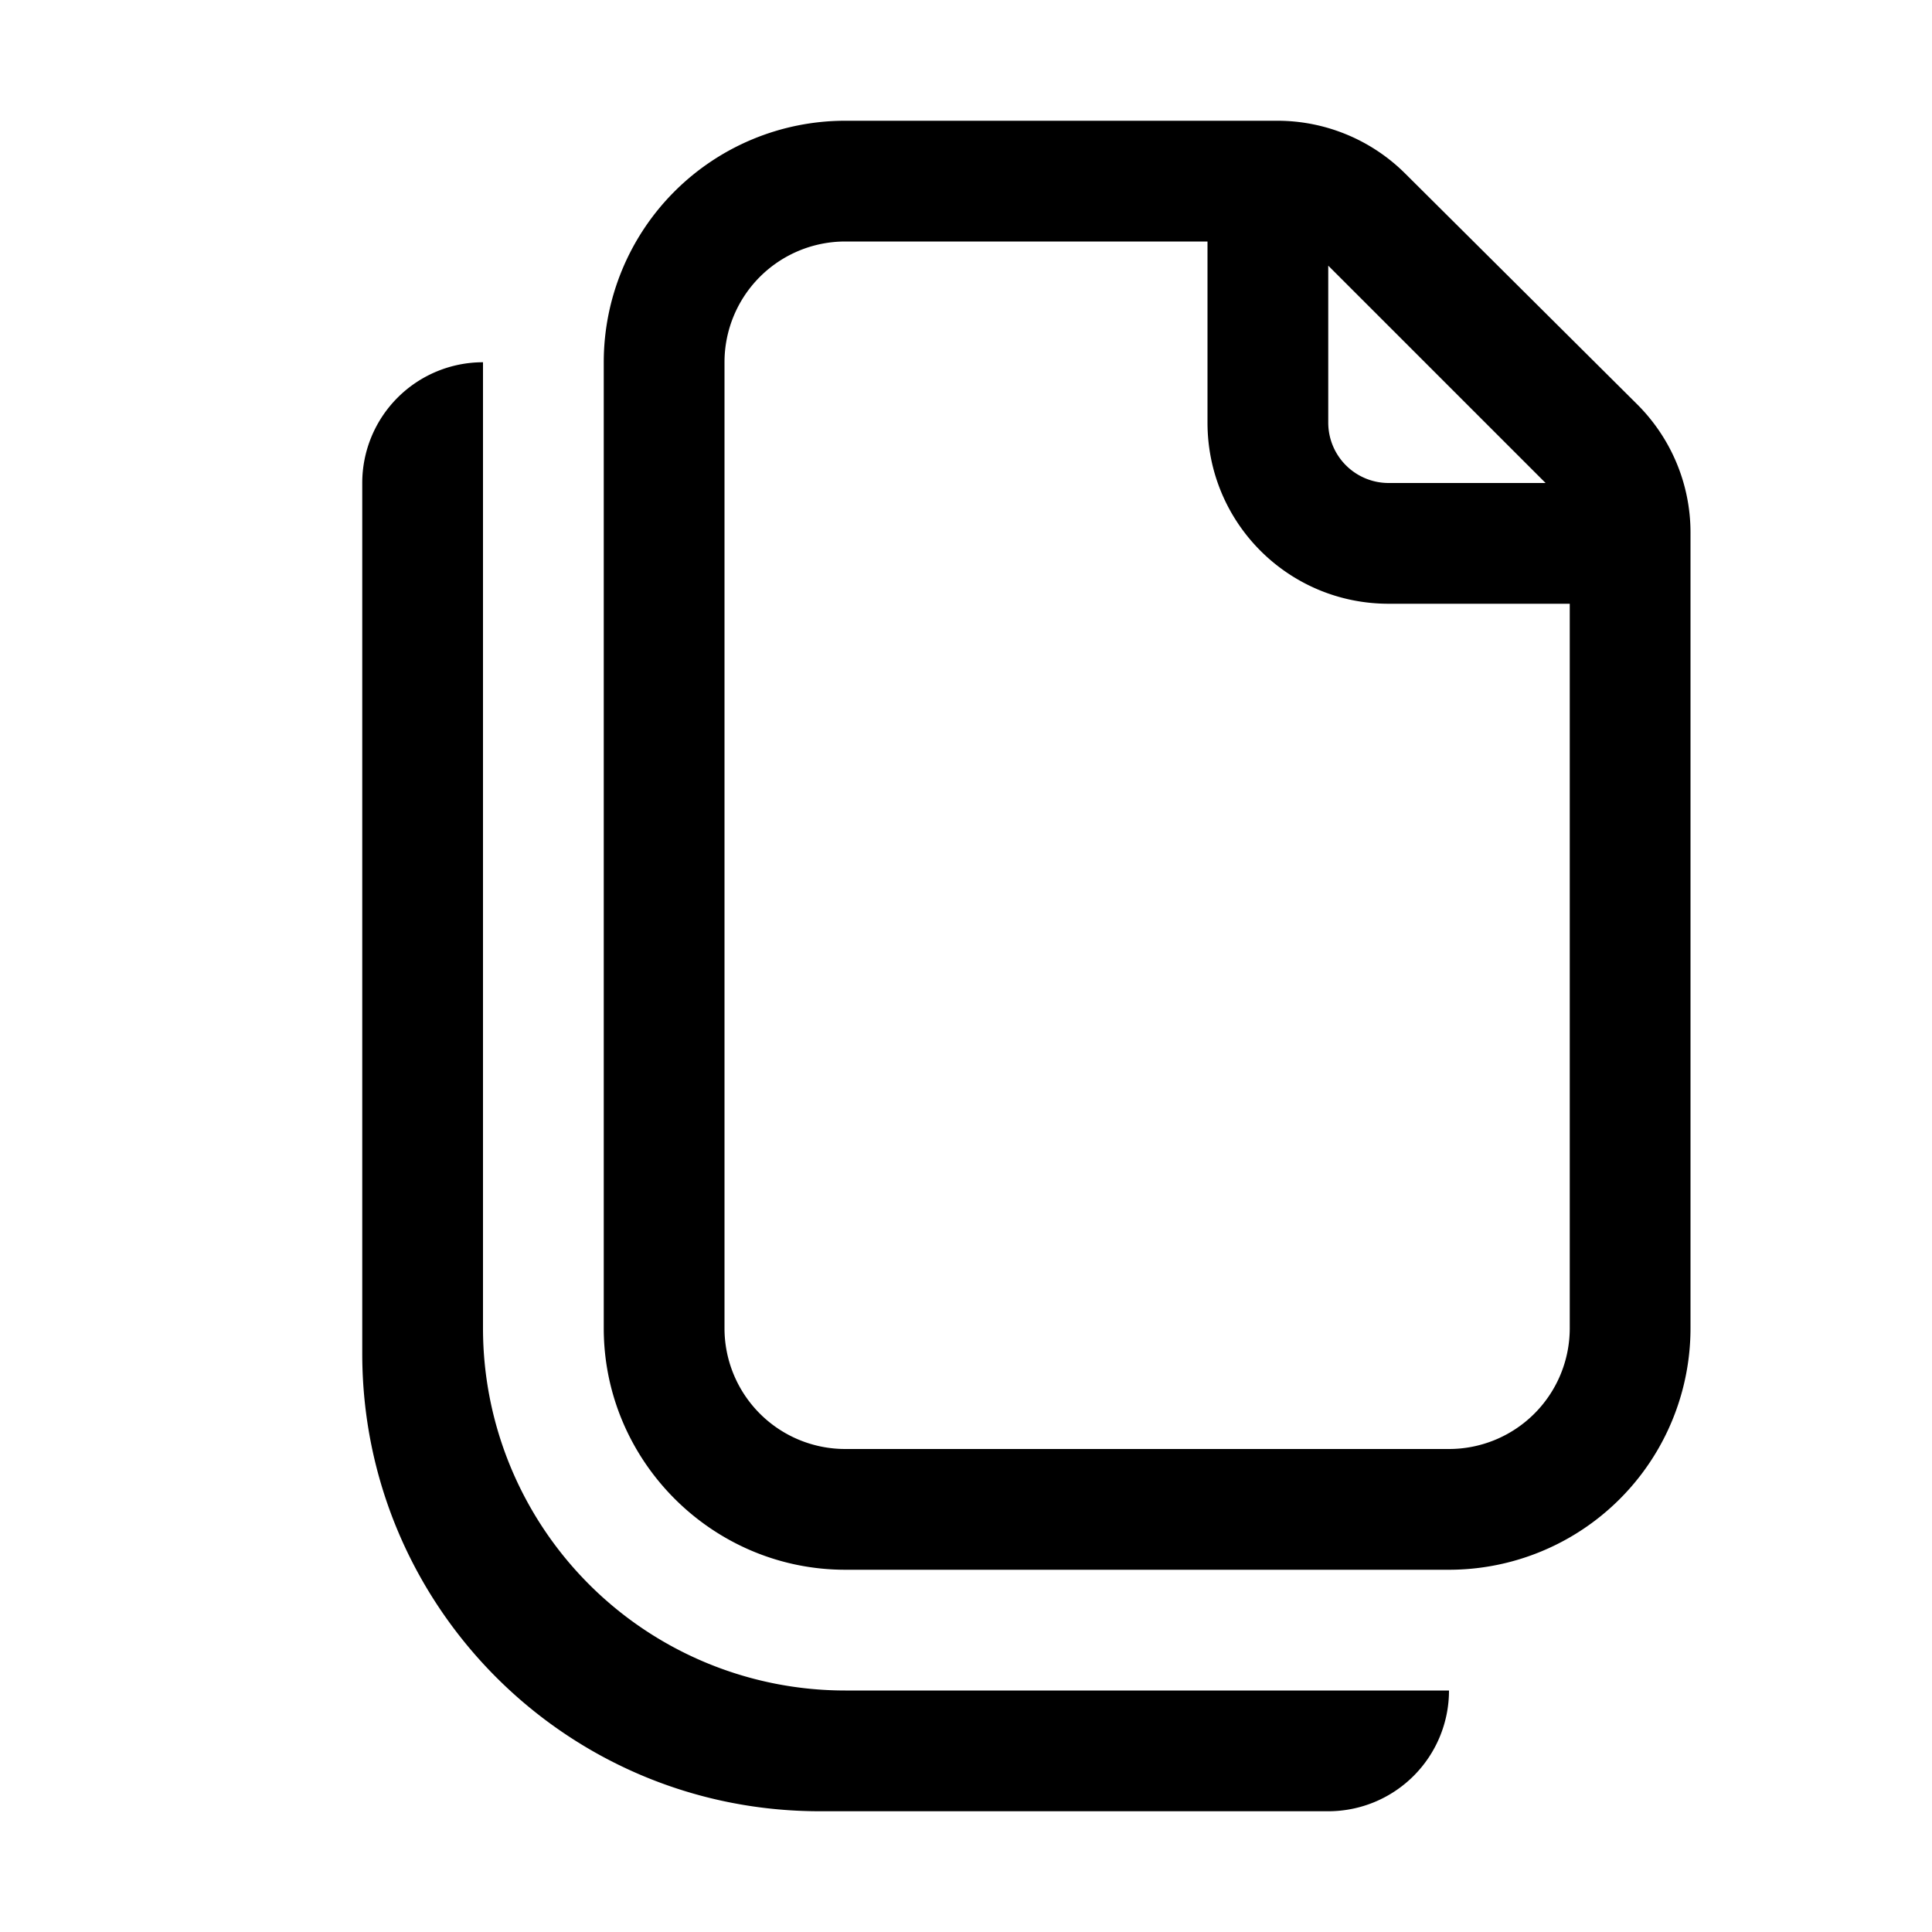 <svg width="16" height="16" viewBox="0 0 16 16" xmlns="http://www.w3.org/2000/svg"><path d="M7 1a2 2 0 0 0-2 2v8c0 1.1.9 2 2 2h5a2 2 0 0 0 2-2V4.41c0-.4-.16-.78-.44-1.06l-1.92-1.91A1.5 1.5 0 0 0 10.58 1H7Zm5 11H7a1 1 0 0 1-1-1V3a1 1 0 0 1 1-1h3v1.5c0 .83.67 1.5 1.5 1.5H13v6a1 1 0 0 1-1 1Zm.8-8h-1.3a.5.5 0 0 1-.5-.5V2.2L12.8 4ZM3 4a1 1 0 0 1 1-1v8a3 3 0 0 0 3 3h5a1 1 0 0 1-1 1H6.79C4.69 15 3 13.3 3 11.21V4Z"/></svg>